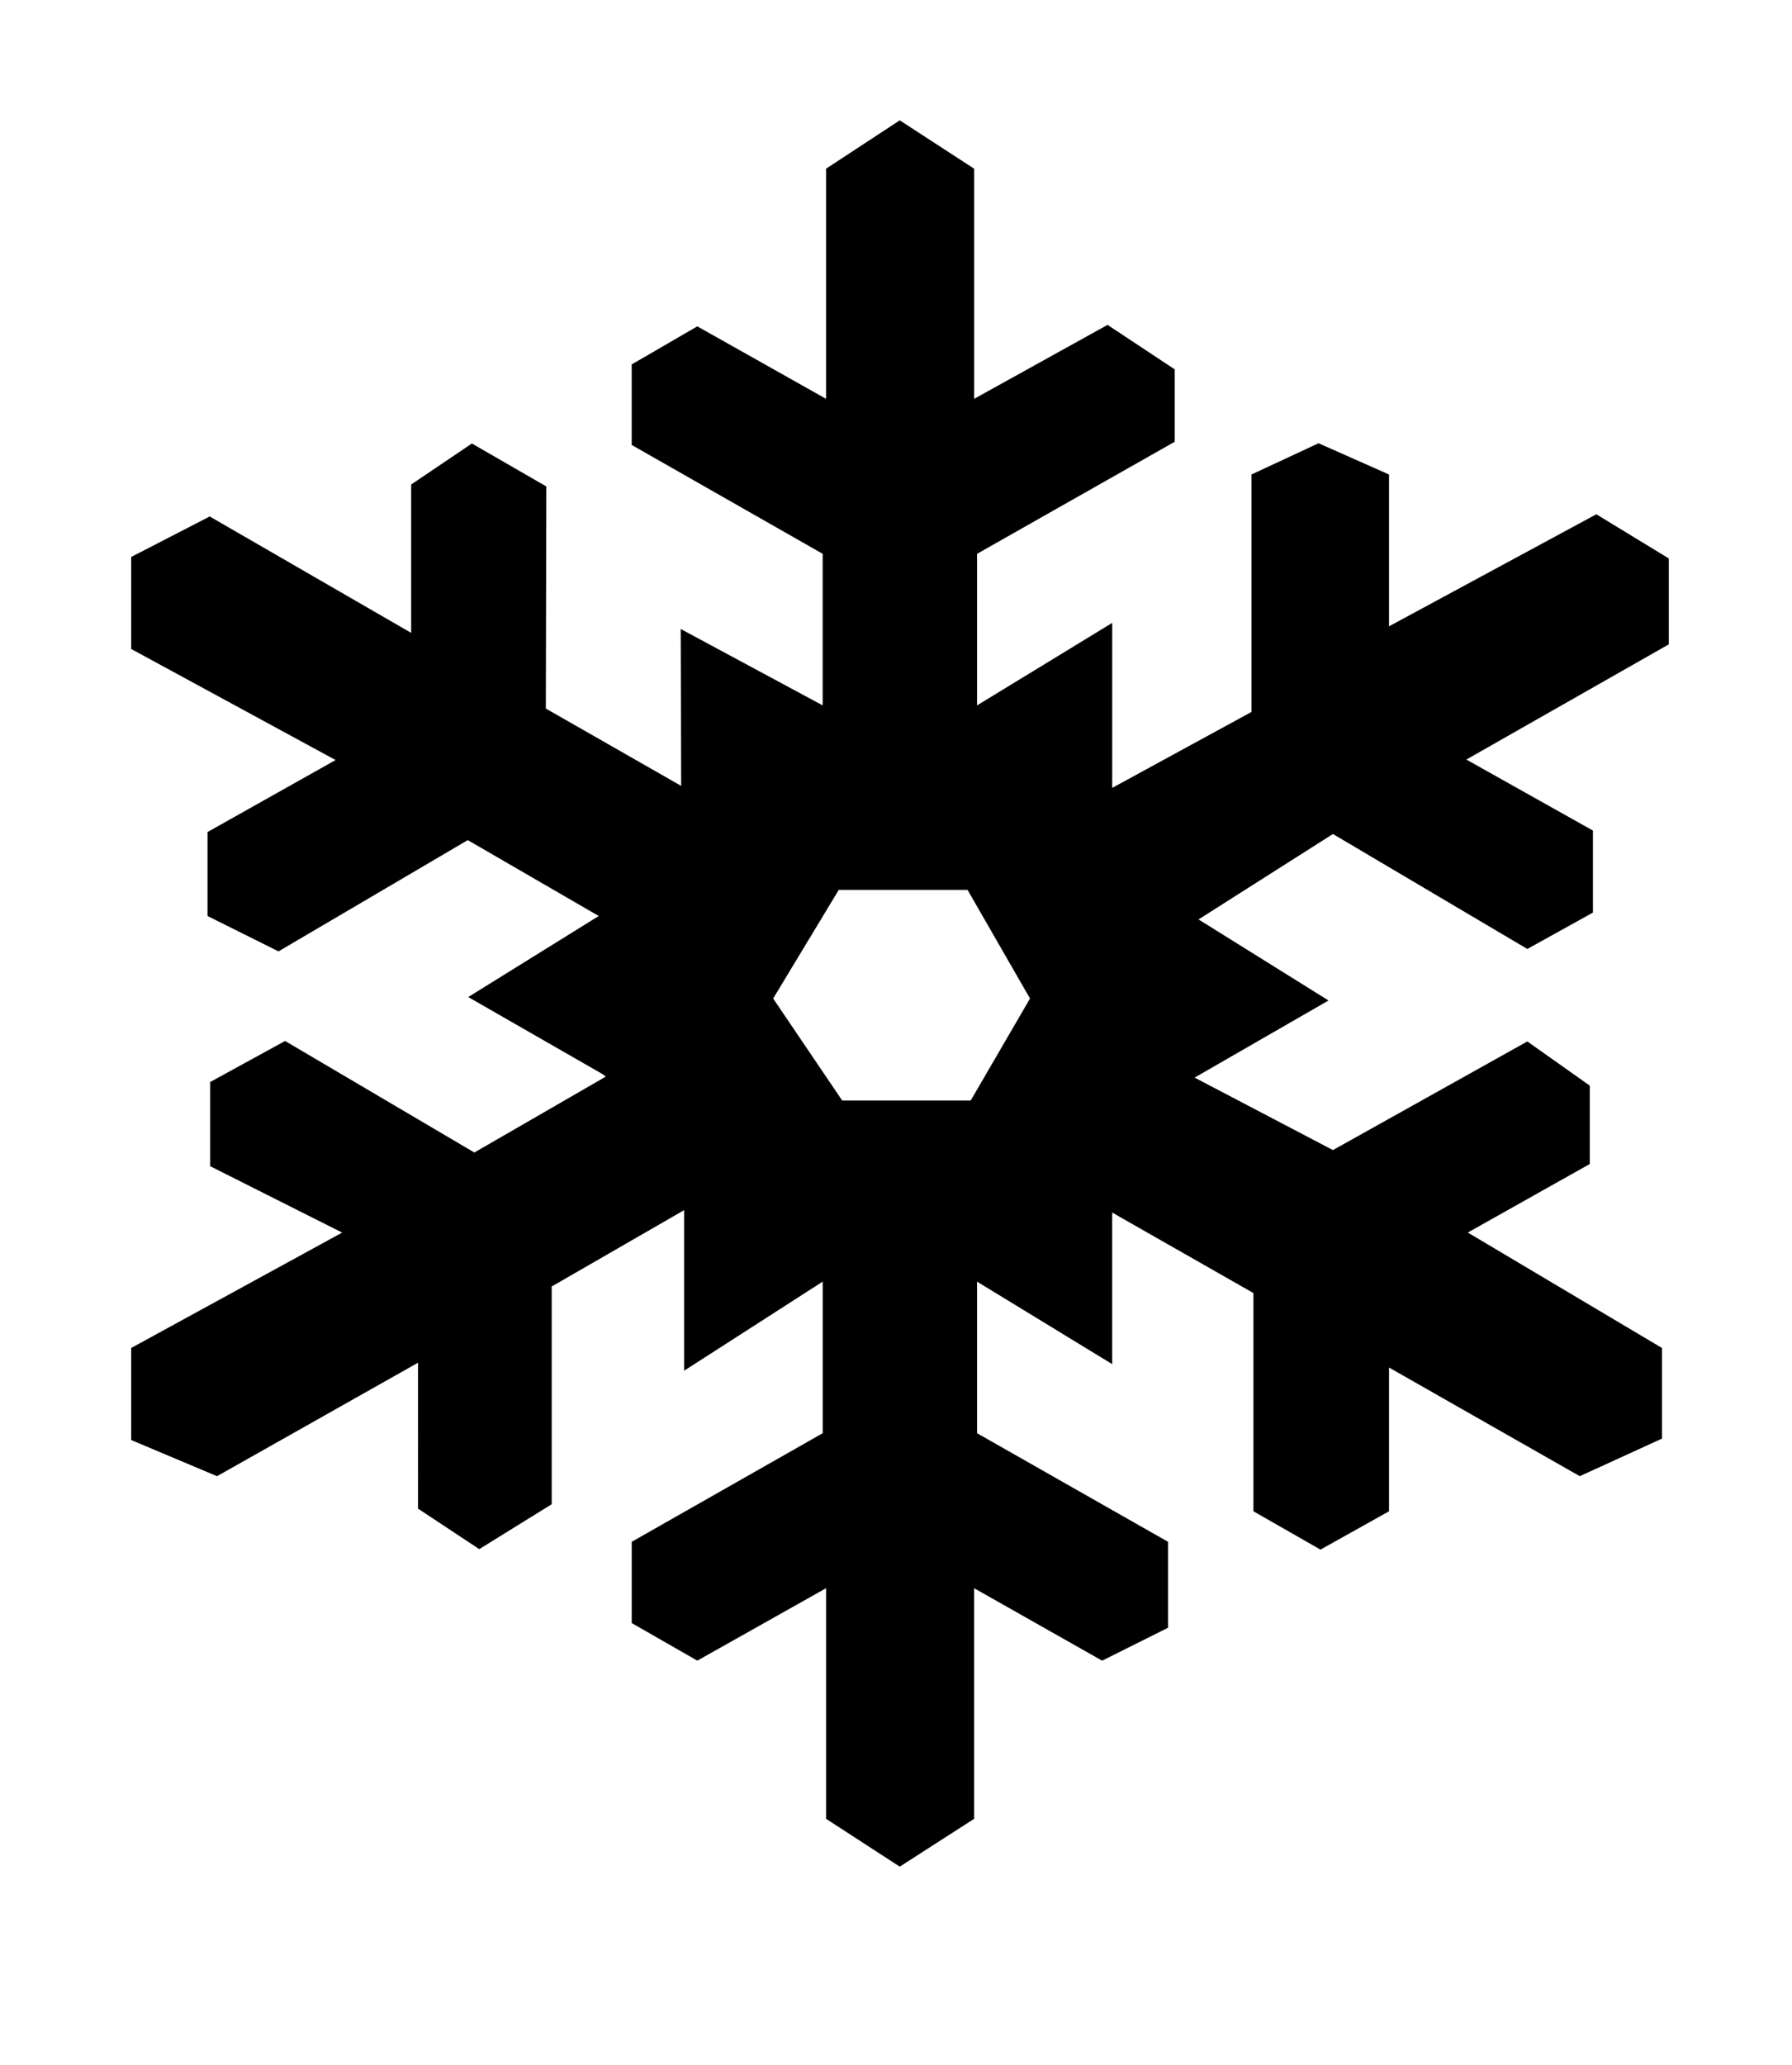 <?xml version="1.0" encoding="utf-8"?>
<!-- Generator: Adobe Illustrator 15.1.0, SVG Export Plug-In . SVG Version: 6.00 Build 0)  -->
<!DOCTYPE svg PUBLIC "-//W3C//DTD SVG 1.1//EN" "http://www.w3.org/Graphics/SVG/1.1/DTD/svg11.dtd">
<svg version="1.1" id="Layer_1" xmlns="http://www.w3.org/2000/svg" xmlns:xlink="http://www.w3.org/1999/xlink" x="0px" y="0px"
	 width="976px" height="1124px" viewBox="-71.446 -65.5 976 1124" enable-background="new -71.446 -65.5 976 1124"
	 xml:space="preserve">
<path id="path5156" d="M349.653,477.979l37.593,55.517h69.997l32.303-55.517l-34.028-59.123h-70.138L349.653,477.979z
	 M378.474,924.463V798.939l-70.137,39.44l-35.728-20.458v-44.229l104.017-59.109v-82.51l-75.465,48.499v-87.41l-72.132,41.575
	v118.507l-39.458,24.439l-33.342-22.055V676.21L46.754,737.975L0,718.296v-50.097l114.904-62.812l-71.872-36.126v-45.836
	l40.787-22.333l103.088,60.705l71.594-41.314l-1.727-1.318l-73.2-41.983l71.075-44.104l-71.335-41.311L80.236,452.332l-38.66-19.256
	v-45.701l69.756-39.189L0,287.734v-50.081l42.772-22.041l109.726,63.36v-80.765l33.072-22.319l40.536,23.382l-0.27,120.888
	l73.719,42.104l-0.26-85.41l77.321,41.585v-82.501L272.6,176.688v-43.836l35.729-20.722l70.136,39.458V26.311L418.601,0
	l40.498,26.311v125.277l72.671-40.257l36.554,24.18v39.459l-107.619,60.966v82.501l73.609-44.902v89.806l75.835-41.33V192.765
	l36.544-17.006l38.383,17.006v82.635l112.908-60.984l39.469,24.046v46.754l-110.264,62.706l68.947,38.646v44.647L760.4,451.014
	l-105.873-62.571l-73.199,46.495l70.796,44.123l-72.931,41.97l75.334,39.449L760.4,501.352l34.011,24.041v42.661l-66.423,37.314
	l105.752,62.831v49.316l-44.769,20.459l-103.896-59.138v78.24l-37.334,20.866l-36.525-20.866V638.301l-76.912-43.821v82.511
	l-73.607-44.917v82.51l104.024,59.109v46.764l-35.894,17.933l-69.737-39.449v125.533L418.601,950.5L378.474,924.463z"/>
</svg>
